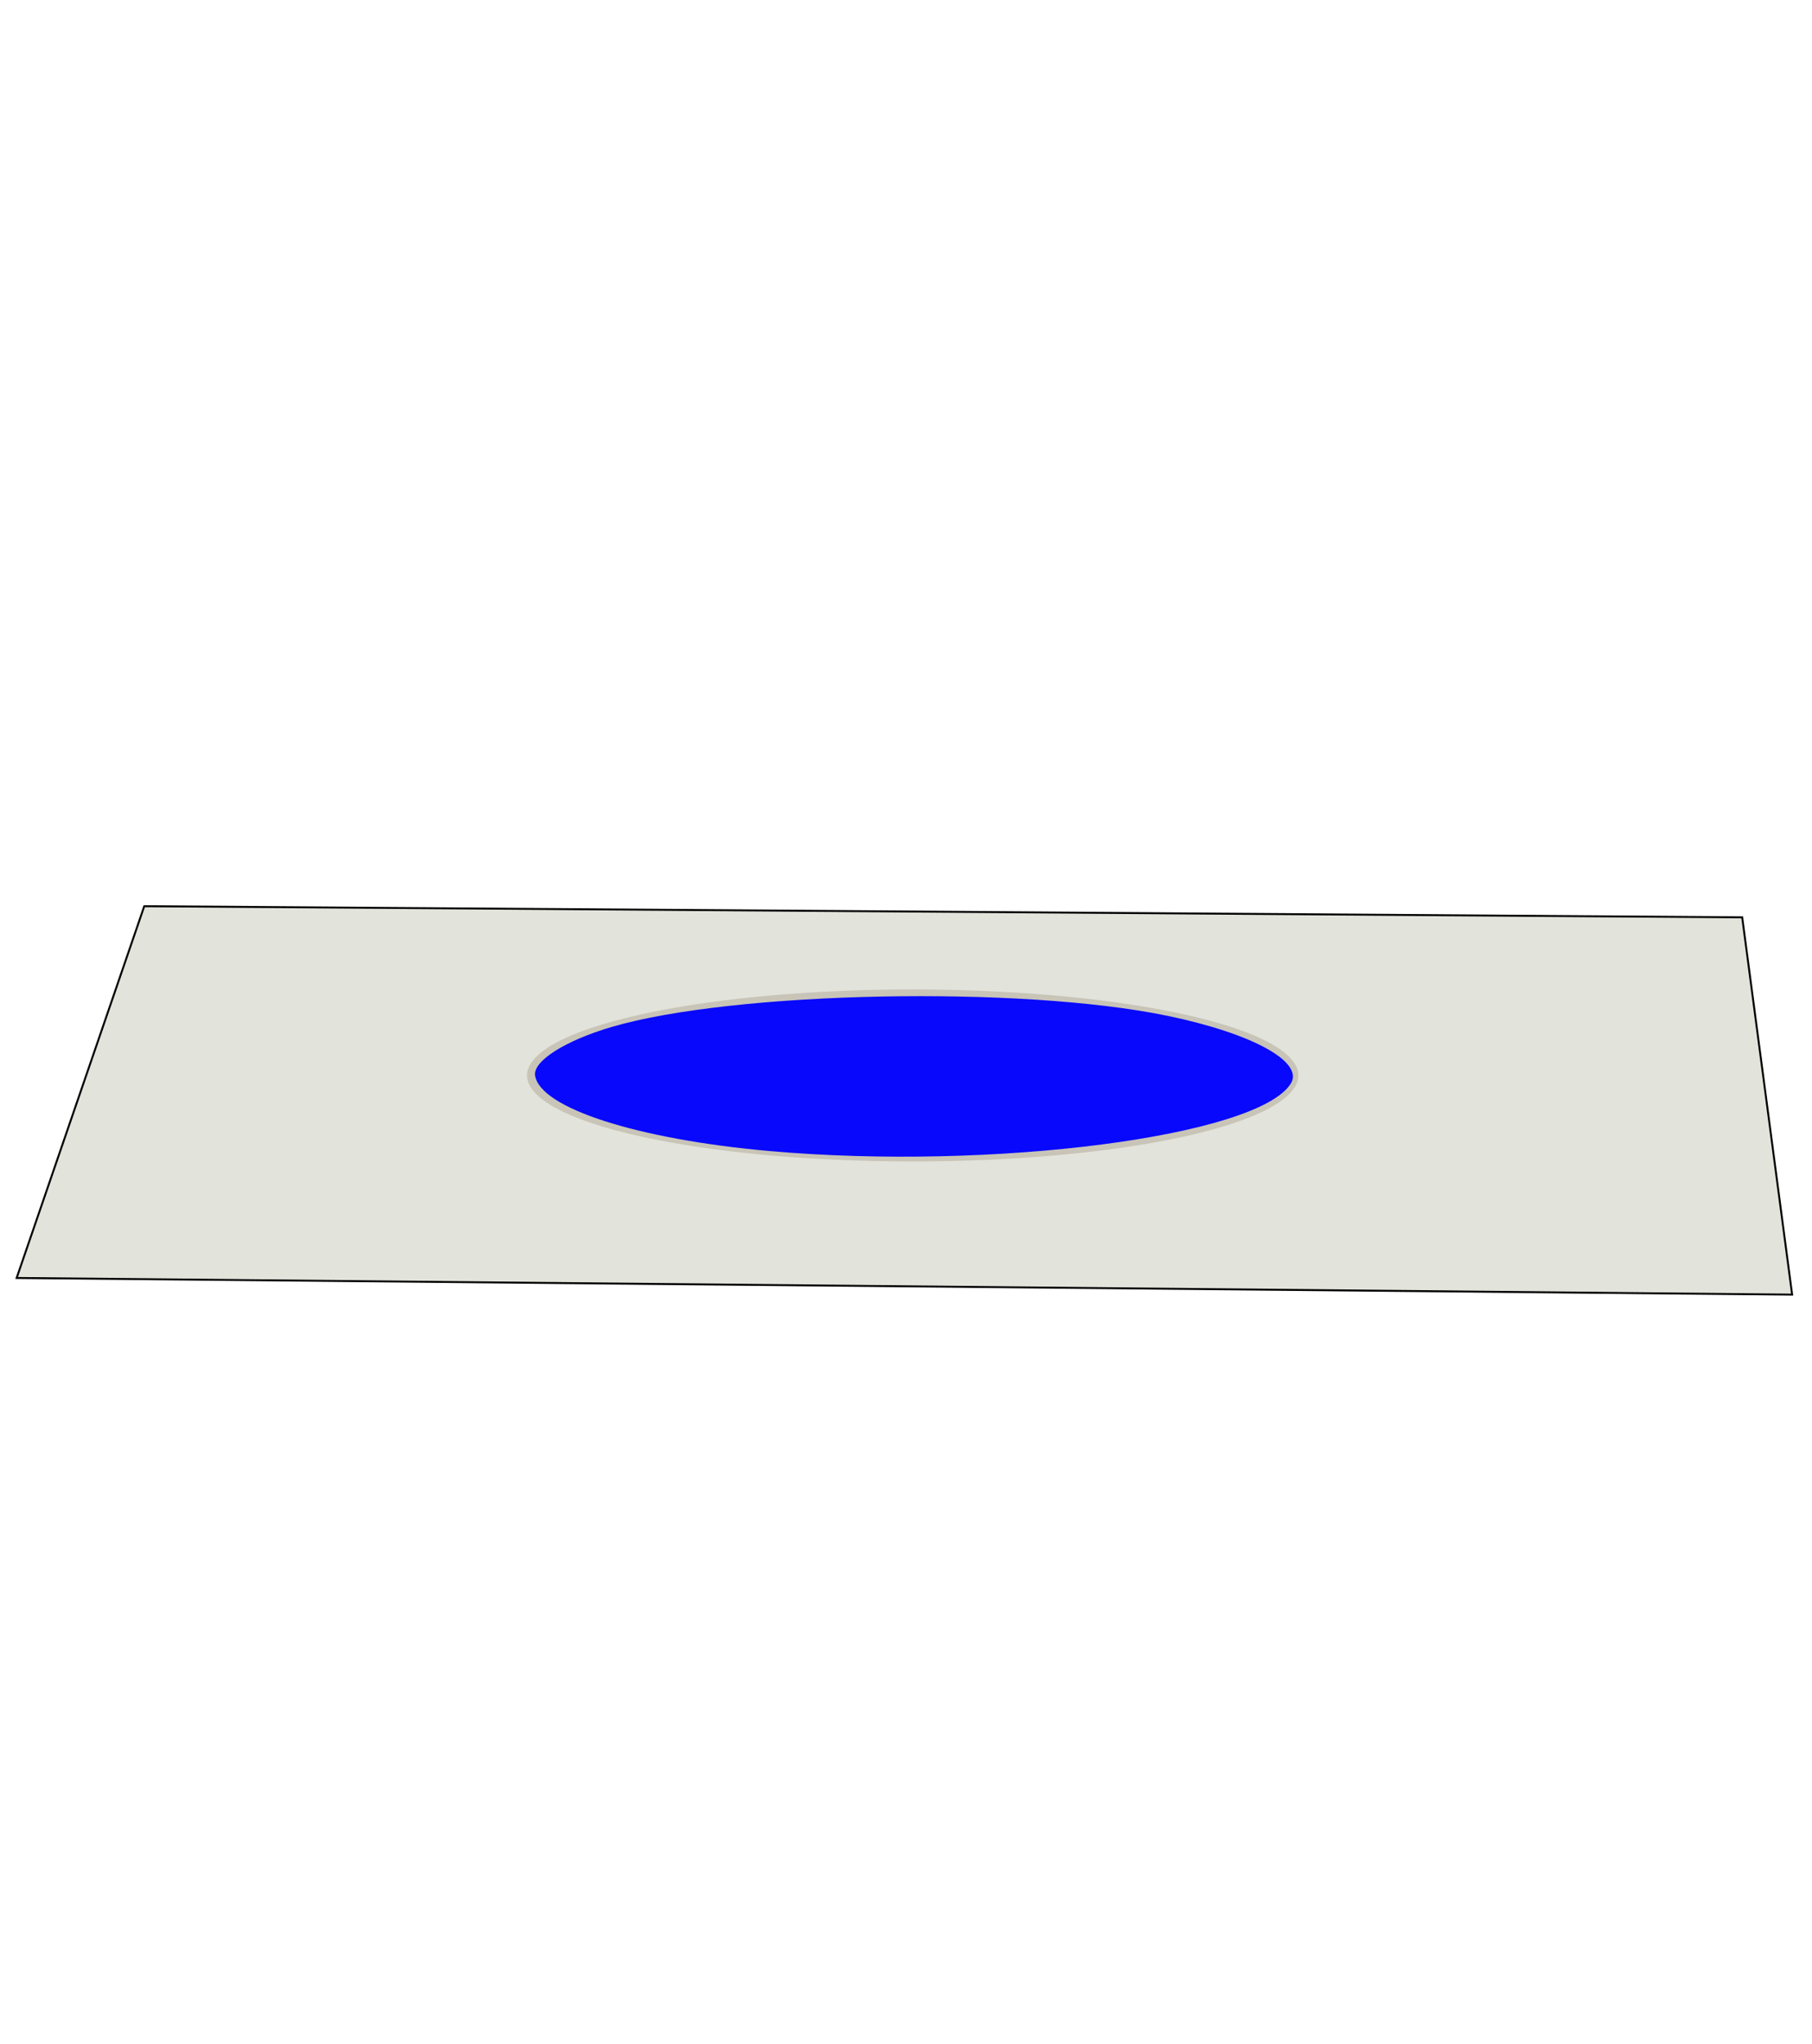 <?xml version="1.0" encoding="UTF-8" standalone="no"?>
<!-- Created with Inkscape (http://www.inkscape.org/) -->

<svg
   xmlns:dc="http://purl.org/dc/elements/1.1/"
   xmlns:cc="http://creativecommons.org/ns#"
   xmlns:rdf="http://www.w3.org/1999/02/22-rdf-syntax-ns#"
   xmlns:svg="http://www.w3.org/2000/svg"
   xmlns="http://www.w3.org/2000/svg"
   xmlns:xlink="http://www.w3.org/1999/xlink"
   xmlns:sodipodi="http://sodipodi.sourceforge.net/DTD/sodipodi-0.dtd"
   xmlns:inkscape="http://www.inkscape.org/namespaces/inkscape"
   width="933.09"
   height="1052.362"
   id="svg2"
   version="1.1"
   inkscape:version="0.48.4 r9939"
   sodipodi:docname="newslide1.svg">
  <defs
     id="defs4">
    <linearGradient
       inkscape:collect="always"
       id="linearGradient3901">
      <stop
         style="stop-color:#e6e6e6;stop-opacity:1;"
         offset="0"
         id="stop3903" />
      <stop
         style="stop-color:#e6e6e6;stop-opacity:0;"
         offset="1"
         id="stop3905" />
    </linearGradient>
    <linearGradient
       inkscape:collect="always"
       xlink:href="#linearGradient3901"
       id="linearGradient3909"
       x1="8.071"
       y1="566.648"
       x2="923.357"
       y2="566.648"
       gradientUnits="userSpaceOnUse" />
    <filter
       inkscape:collect="always"
       id="filter4151"
       x="-0.195"
       width="1.389"
       y="-0.919"
       height="2.837">
      <feGaussianBlur
         inkscape:collect="always"
         stdDeviation="31.633"
         id="feGaussianBlur4153" />
    </filter>
    <filter
       inkscape:collect="always"
       id="filter4169"
       x="-0.087"
       width="1.174"
       y="-0.39"
       height="1.779">
      <feGaussianBlur
         inkscape:collect="always"
         stdDeviation="14.38"
         id="feGaussianBlur4171" />
    </filter>
  </defs>
  <sodipodi:namedview
     id="base"
     pagecolor="#ffffff"
     bordercolor="#666666"
     borderopacity="1.0"
     inkscape:pageopacity="0.0"
     inkscape:pageshadow="2"
     inkscape:zoom="0.35"
     inkscape:cx="360.25148"
     inkscape:cy="462.90777"
     inkscape:document-units="px"
     inkscape:current-layer="layer1"
     showgrid="false"
     inkscape:window-width="1301"
     inkscape:window-height="744"
     inkscape:window-x="65"
     inkscape:window-y="24"
     inkscape:window-maximized="1" />
  <g
     inkscape:label="Layer 1"
     inkscape:groupmode="layer"
     id="layer1">
    <path
       style="fill:#e2e3db;stroke:#000000;stroke-width:1px;stroke-linecap:butt;stroke-linejoin:miter;stroke-opacity:1;fill-opacity:1"
       d="m 74.286,466.648 c 822.857,5.714 822.857,5.714 822.857,5.714 L 922.857,666.648 8.571,658.076 z"
       id="path3034"
       inkscape:connector-curvature="0" />
    <path
       sodipodi:type="arc"
       style="fill:#c8c4b7;fill-opacity:1;stroke:#e5335f;stroke-width:0;stroke-miterlimit:4;stroke-opacity:1;stroke-dasharray:none;filter:url(#filter4169)"
       id="path4101"
       sodipodi:cx="510"
       sodipodi:cy="585.2193"
       sodipodi:rx="198.57143"
       sodipodi:ry="44.285713"
       d="m 708.571,585.219 a 198.571,44.286 0 1 1 -397.143,0 198.571,44.286 0 1 1 397.143,0 z"
       transform="translate(-40,-31.429)" />
    <path
       style="fill:#0000ff;fill-opacity:1;stroke:#f23e3e;stroke-width:0;stroke-miterlimit:4;stroke-opacity:1;stroke-dasharray:none;opacity:0.978;filter:url(#filter4151)"
       d="M 396.429,592.722 C 328.141,586.69 277.969,570.523 275.544,553.77 274.47,546.347 291.111,535.821 315,528.811 c 62.831,-18.438 210.924,-21.387 286.328,-5.703 43.66,9.082 70.3,23.737 63.36,34.857 -16.981,27.208 -153.496,44.896 -268.259,34.758 z"
       id="path4105"
       inkscape:connector-curvature="0" />
  </g>
</svg>
